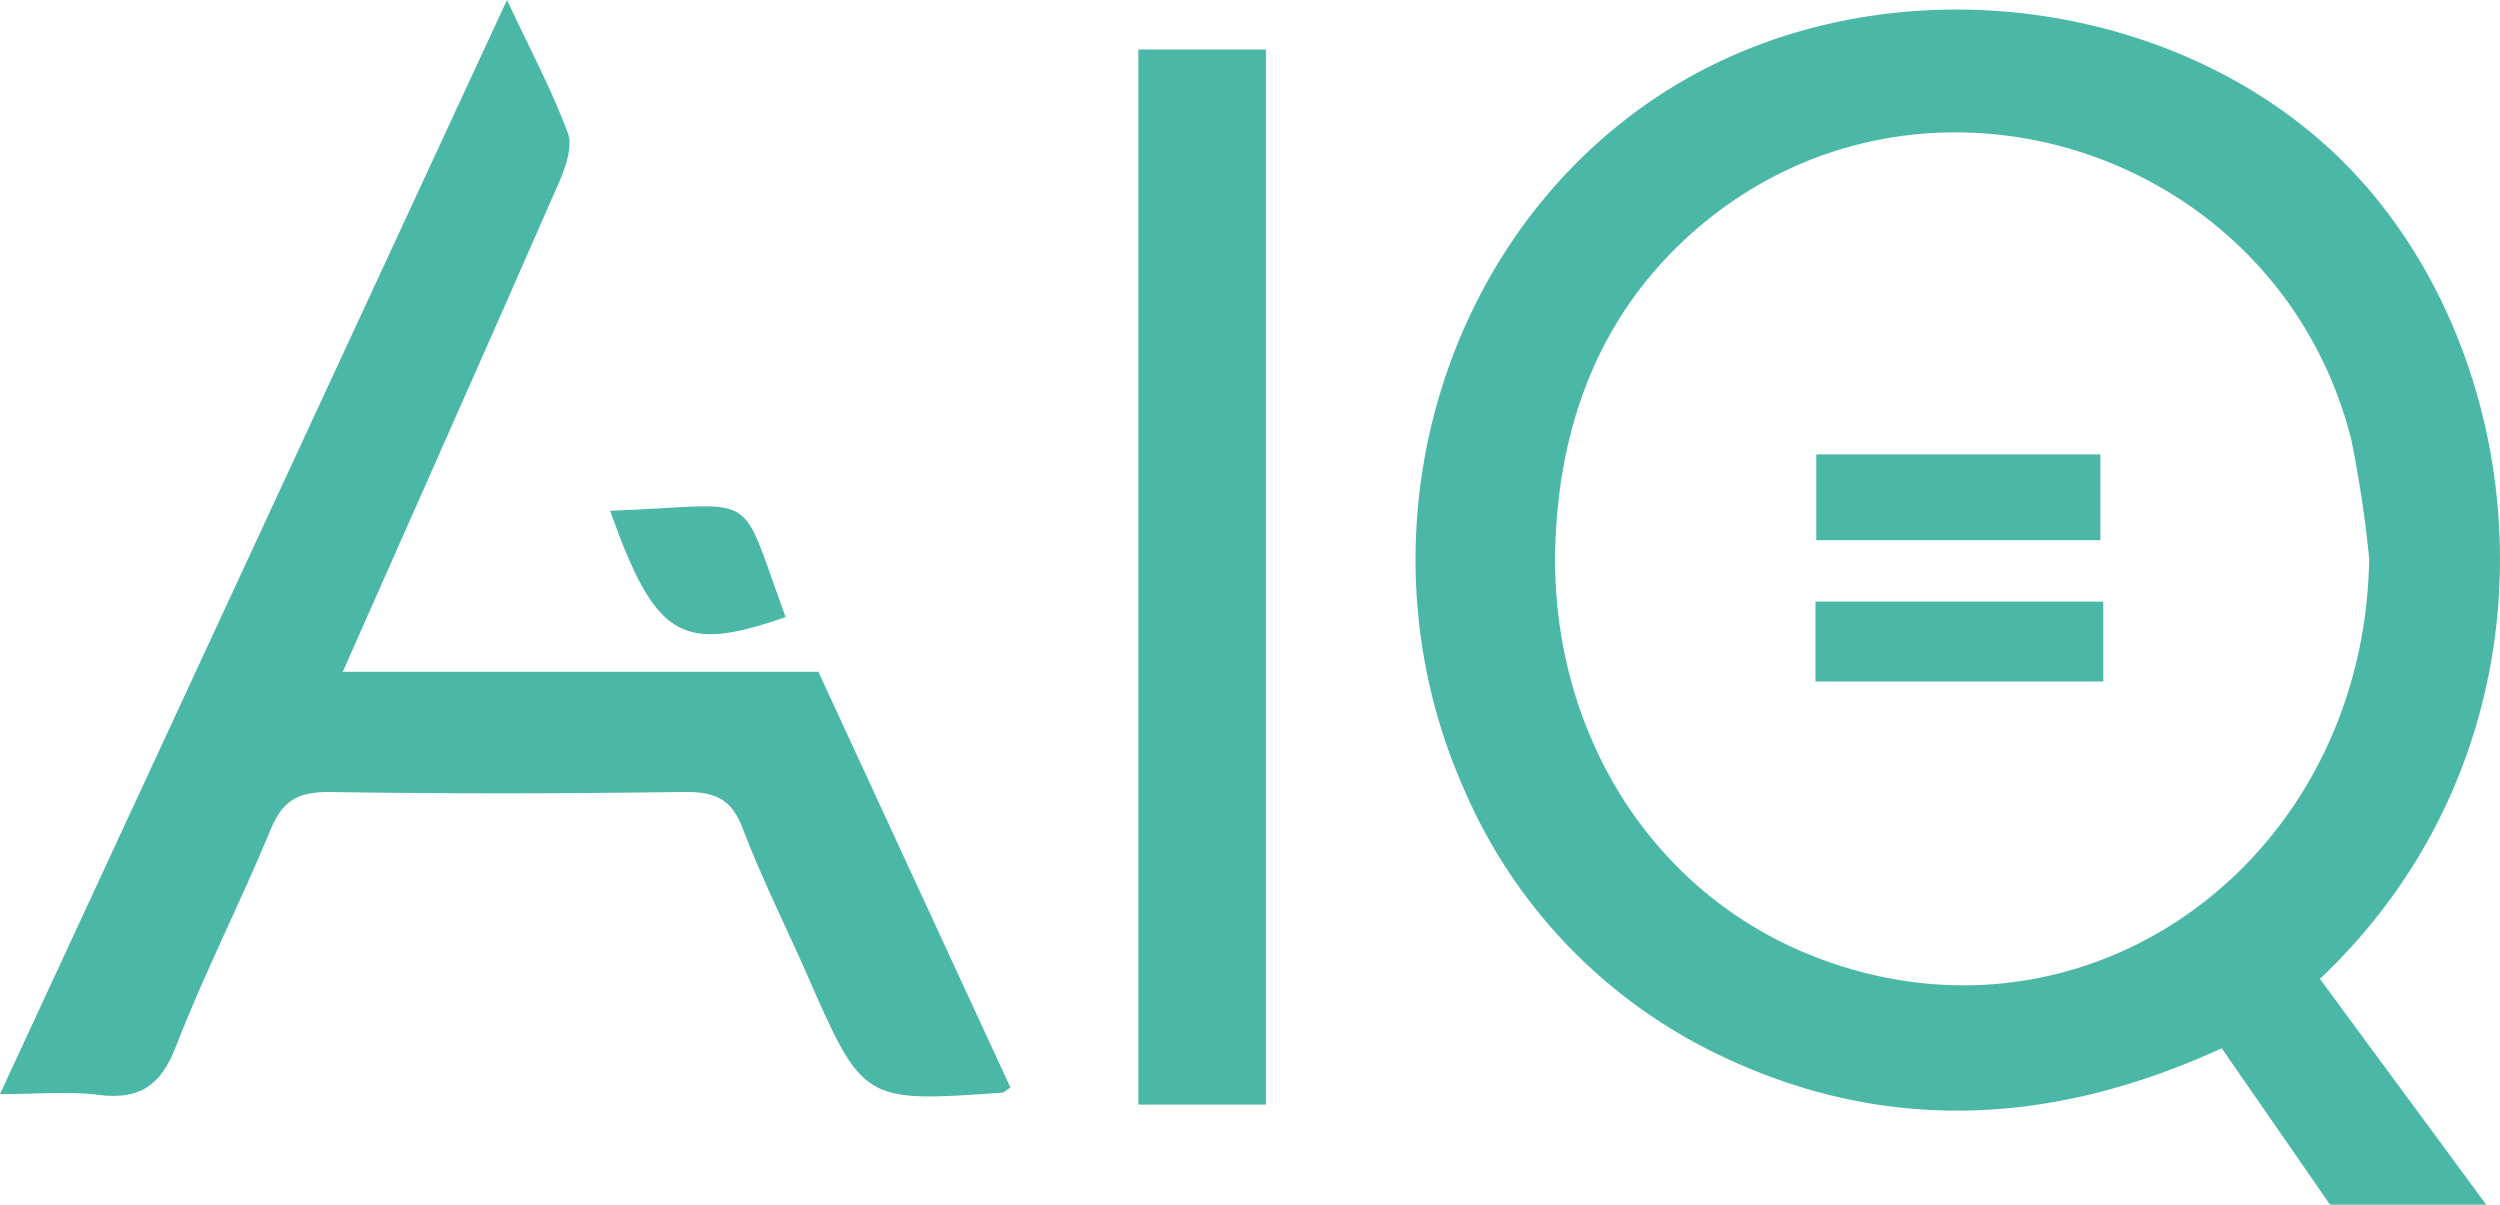 <svg id="Layer_1" data-name="Layer 1" xmlns="http://www.w3.org/2000/svg" viewBox="0 0 223.77 107.83"><defs><style>.cls-1{fill:#4bb8a7;}</style></defs><path class="cls-1" d="M208.56,107.83c-3.18-4.59-6.36-9.19-9.7-14-14.89,6.83-29.77,7.72-44.47.84A46.86,46.86,0,0,1,131,70.54c-10.09-22.84-1.84-50.16,18.7-62.75,19.63-12,47-7.92,61.61,8.35C227.39,34,229.66,66.8,207.65,87.62l14.89,20.21ZM212.06,50a105.72,105.72,0,0,0-1.61-10.7c-6.61-26-38.41-36.23-58.61-18.79-8.46,7.31-12.22,17.1-12.62,28.08-.59,16.62,8.54,31.76,24.07,37.37C187.46,94.73,211.66,76.64,212.06,50Z"/><path class="cls-1" d="M45.38,0c2.13,4.55,4.06,8.14,5.45,11.92.45,1.25-.23,3.12-.84,4.51-6.31,14.42-12.72,28.81-19.31,43.7H73.25L90.44,97.34c-.47.31-.58.46-.7.46-12.49.88-12.48.88-17.51-10.58-1.92-4.36-4.07-8.64-5.76-13.09-1-2.63-2.5-3.27-5.17-3.24-10.64.15-21.29.17-31.93,0-2.78,0-4.1.83-5.14,3.35-2.69,6.52-5.93,12.83-8.47,19.4C14.4,97.16,12.52,98.47,8.81,98,6.2,97.66,3.5,97.93,0,97.93Z"/><path class="cls-1" d="M113.31,98.87H101.89V4.43h11.42Z"/><path class="cls-1" d="M54.61,45.72c13.7-.5,11.34-2.31,15.71,9.51C61,58.49,58.67,57.12,54.61,45.72Z"/><path class="cls-1" d="M188,48.35H162.57V40.67H188Z"/><path class="cls-1" d="M188.26,53.85V61H162.5V53.85Z"/></svg>